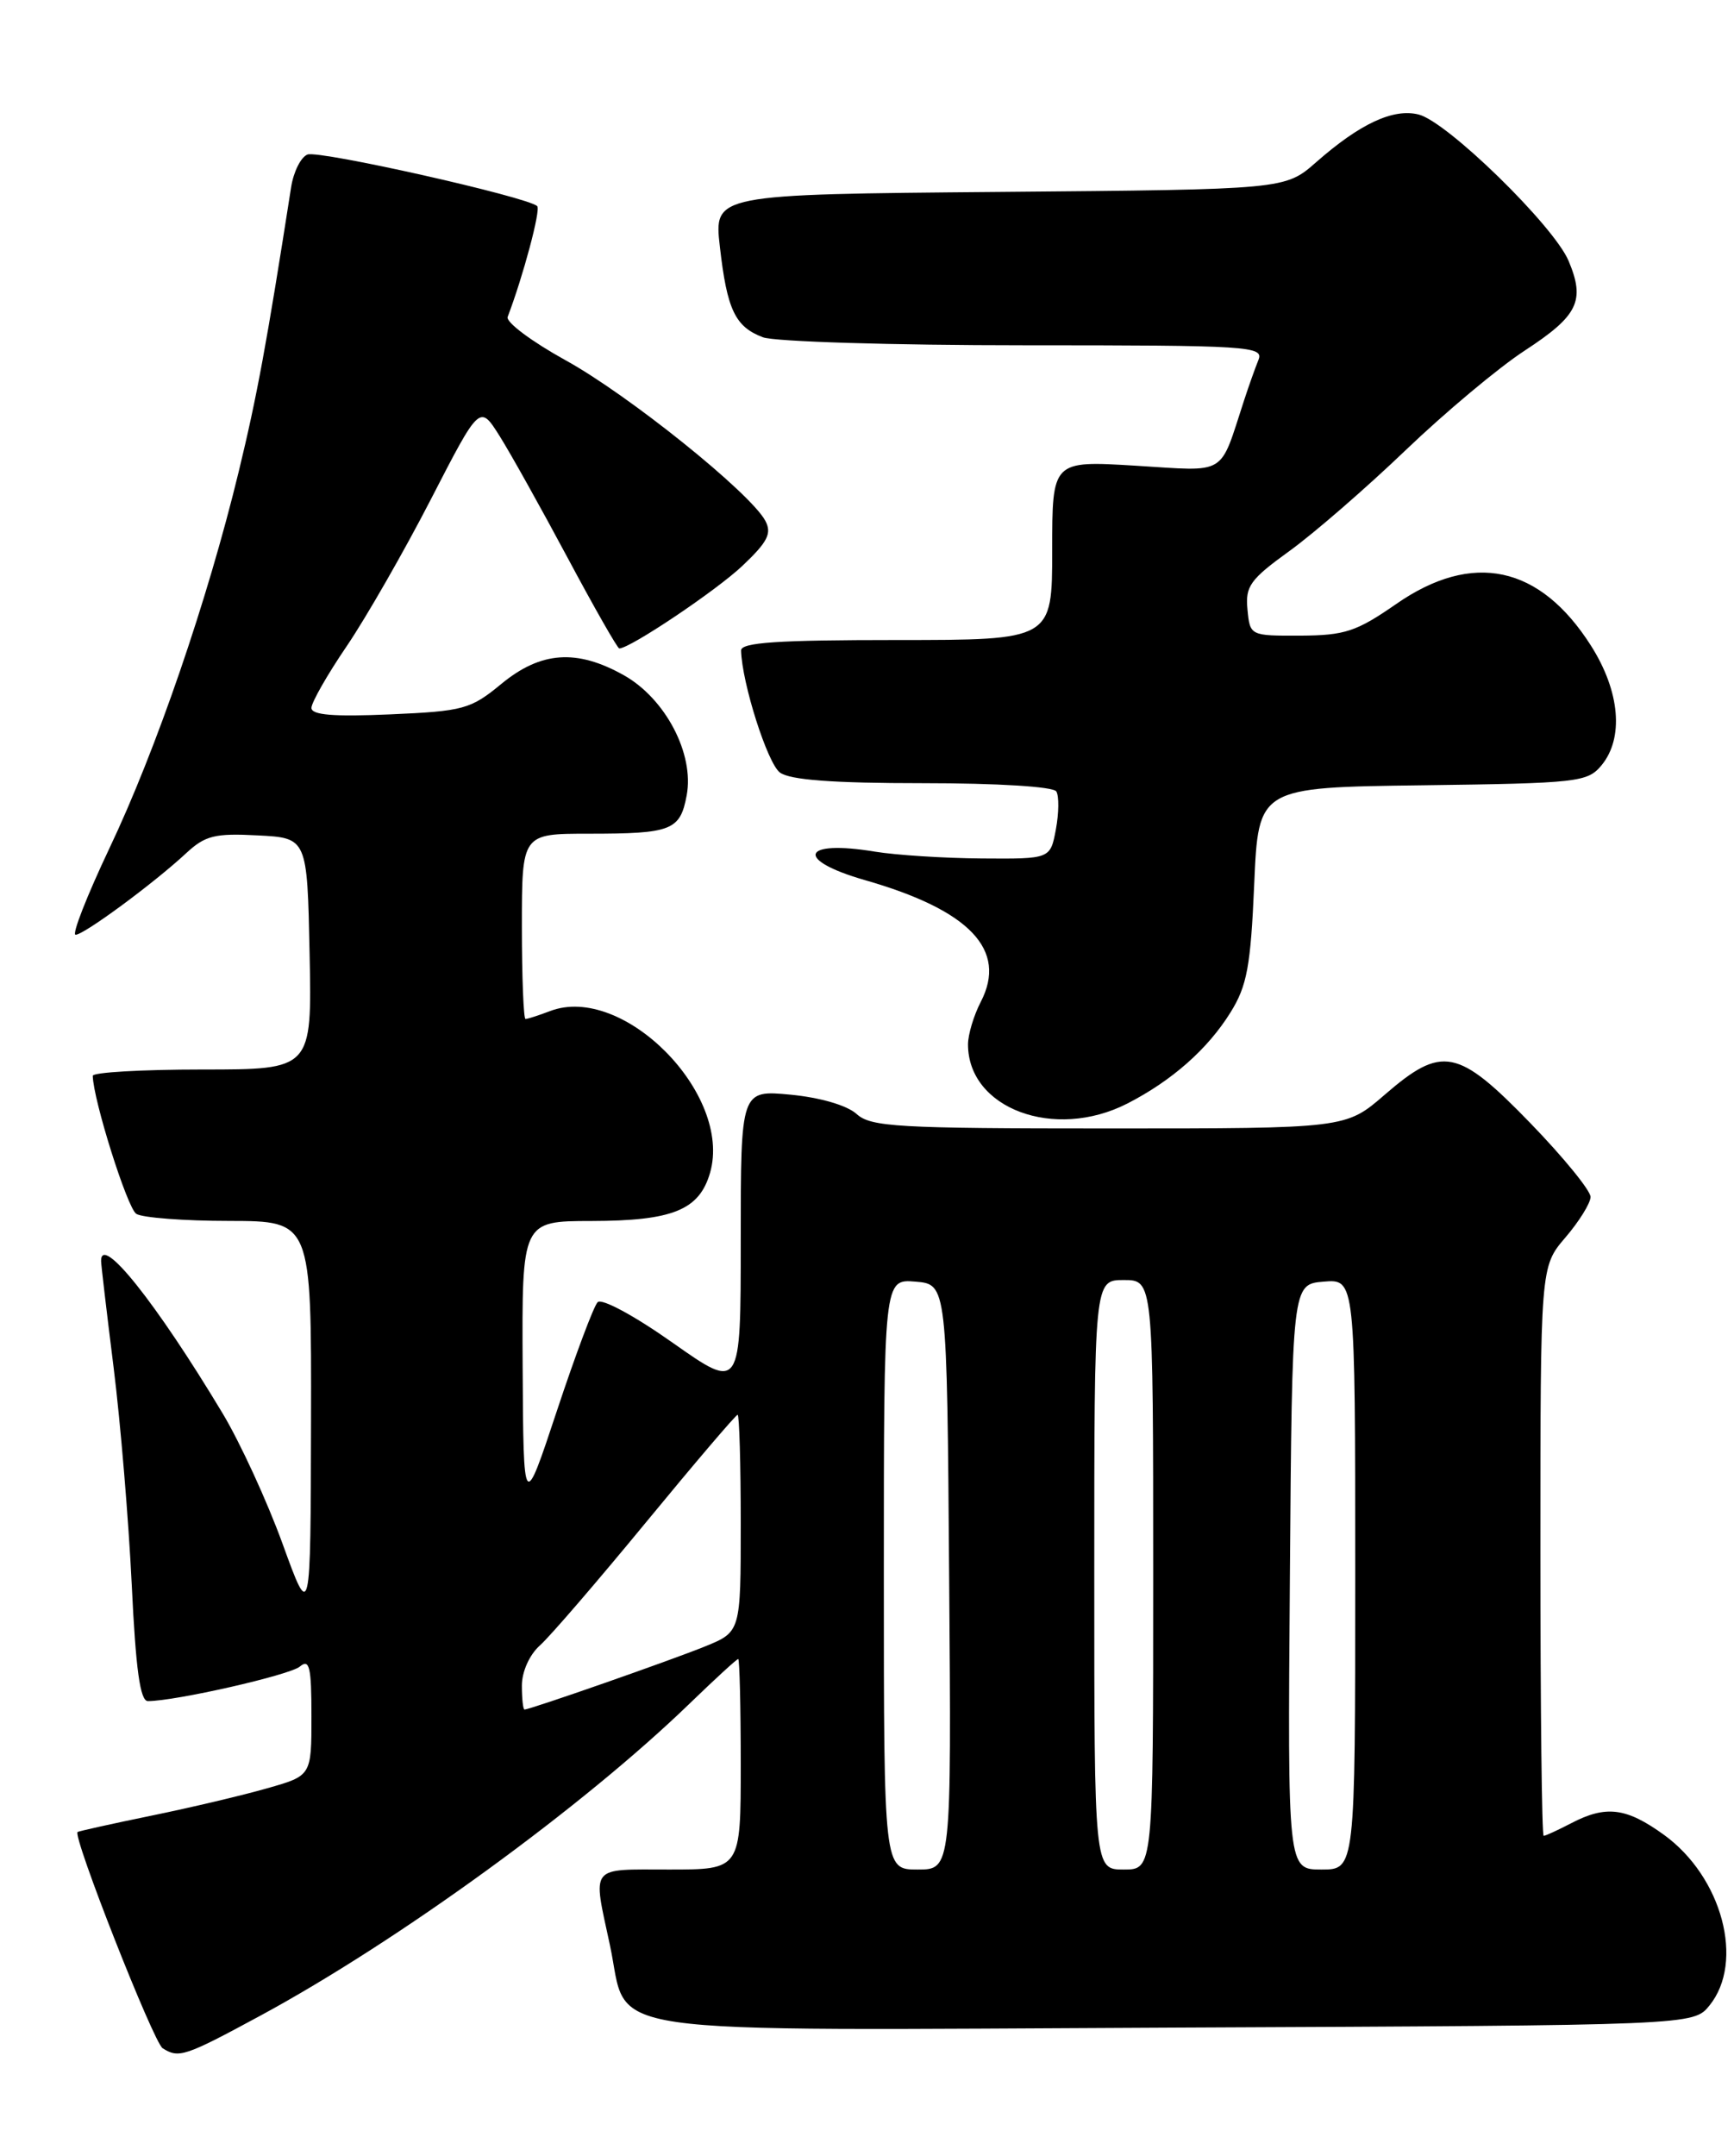 <?xml version="1.0" encoding="UTF-8" standalone="no"?>
<!DOCTYPE svg PUBLIC "-//W3C//DTD SVG 1.1//EN" "http://www.w3.org/Graphics/SVG/1.1/DTD/svg11.dtd" >
<svg xmlns="http://www.w3.org/2000/svg" xmlns:xlink="http://www.w3.org/1999/xlink" version="1.1" viewBox="0 0 206 256">
 <g >
 <path fill="currentColor"
d=" M 30.90 239.37 C 47.33 230.49 69.26 214.55 81.95 202.27 C 84.95 199.37 87.53 197.00 87.70 197.00 C 87.86 197.00 88.00 202.62 88.00 209.50 C 88.00 222.00 88.00 222.00 79.50 222.00 C 69.93 222.00 70.40 221.39 72.46 230.98 C 74.81 241.96 68.84 241.09 139.73 240.77 C 201.18 240.50 201.18 240.50 203.09 238.14 C 207.28 232.96 204.60 222.89 197.68 217.88 C 193.20 214.64 190.79 214.34 186.64 216.51 C 185.06 217.33 183.60 218.00 183.39 218.00 C 183.17 218.00 183.00 202.80 183.00 184.21 C 183.00 150.42 183.00 150.42 185.96 146.96 C 187.59 145.06 188.94 142.89 188.96 142.14 C 188.98 141.40 185.77 137.46 181.83 133.39 C 173.17 124.46 171.32 124.10 164.50 130.00 C 159.88 134.00 159.88 134.00 131.77 134.00 C 106.59 134.00 103.46 133.82 101.76 132.28 C 100.63 131.26 97.45 130.33 93.93 129.99 C 88.00 129.43 88.00 129.43 88.00 147.28 C 88.00 165.14 88.00 165.14 79.92 159.45 C 75.39 156.25 71.48 154.14 71.00 154.63 C 70.53 155.11 68.36 160.90 66.17 167.50 C 62.19 179.50 62.19 179.50 62.09 162.25 C 62.00 145.00 62.00 145.00 70.25 144.99 C 79.93 144.97 83.08 143.69 84.36 139.25 C 87.03 129.91 74.01 116.76 65.35 120.06 C 63.99 120.58 62.67 121.00 62.43 121.00 C 62.20 121.00 62.00 116.05 62.00 110.00 C 62.00 99.00 62.00 99.00 69.92 99.00 C 79.80 99.00 80.80 98.61 81.58 94.44 C 82.50 89.53 79.06 82.96 74.11 80.18 C 68.51 77.04 64.26 77.34 59.56 81.21 C 55.91 84.22 55.08 84.45 46.33 84.83 C 39.62 85.12 37.00 84.91 37.00 84.06 C 37.00 83.42 38.89 80.10 41.21 76.70 C 43.52 73.29 48.02 65.44 51.20 59.27 C 56.99 48.03 56.99 48.03 59.35 51.77 C 60.64 53.82 64.28 60.34 67.44 66.25 C 70.60 72.16 73.36 77.00 73.57 77.00 C 74.85 77.00 85.08 70.14 88.20 67.19 C 91.20 64.35 91.72 63.34 90.92 61.84 C 89.14 58.52 74.66 46.89 67.19 42.78 C 63.17 40.56 60.07 38.25 60.31 37.63 C 62.15 32.81 64.26 24.92 63.82 24.48 C 62.73 23.40 37.92 17.82 36.53 18.35 C 35.75 18.65 34.88 20.38 34.59 22.20 C 31.67 40.89 30.55 46.96 28.36 56.00 C 24.64 71.33 18.55 89.06 12.99 100.75 C 10.32 106.39 8.51 111.00 8.98 111.00 C 9.98 111.00 18.29 104.87 22.11 101.32 C 24.37 99.22 25.52 98.93 30.61 99.20 C 36.50 99.50 36.50 99.50 36.78 113.25 C 37.06 127.00 37.06 127.00 24.03 127.00 C 16.86 127.00 11.01 127.34 11.02 127.75 C 11.08 130.64 15.13 143.47 16.19 144.14 C 16.91 144.60 21.89 144.98 27.25 144.98 C 37.00 145.00 37.00 145.00 36.95 168.75 C 36.90 192.50 36.90 192.50 33.57 183.32 C 31.74 178.28 28.53 171.30 26.44 167.82 C 18.55 154.69 11.97 146.44 12.01 149.75 C 12.01 150.16 12.68 155.86 13.50 162.41 C 14.32 168.96 15.28 180.54 15.65 188.16 C 16.13 198.26 16.65 202.00 17.57 202.00 C 20.83 202.00 34.39 198.92 35.62 197.90 C 36.77 196.94 37.00 197.92 37.00 203.81 C 37.00 210.86 37.00 210.86 31.75 212.35 C 28.86 213.18 22.68 214.64 18.00 215.60 C 13.32 216.56 9.37 217.44 9.22 217.54 C 8.57 217.97 18.24 242.53 19.32 243.22 C 21.24 244.44 21.95 244.21 30.90 239.37 Z  M 133.91 131.05 C 139.21 128.34 143.48 124.58 146.19 120.21 C 148.15 117.07 148.58 114.73 149.00 105.00 C 149.50 93.50 149.50 93.50 169.00 93.25 C 187.46 93.01 188.59 92.88 190.25 90.89 C 192.94 87.65 192.46 82.11 189.02 76.69 C 182.95 67.13 174.95 65.41 165.86 71.73 C 161.14 75.00 159.78 75.45 154.50 75.48 C 148.51 75.50 148.50 75.50 148.20 72.37 C 147.93 69.61 148.51 68.81 153.20 65.42 C 156.11 63.32 162.32 57.93 167.00 53.45 C 171.68 48.97 178.04 43.65 181.14 41.63 C 187.48 37.49 188.35 35.73 186.35 30.98 C 184.59 26.80 171.93 14.45 168.54 13.60 C 165.52 12.84 161.57 14.68 156.35 19.27 C 152.67 22.50 152.67 22.50 118.74 22.79 C 84.81 23.08 84.81 23.08 85.52 29.29 C 86.37 36.77 87.33 38.80 90.63 40.05 C 92.00 40.57 105.97 41.00 121.67 41.00 C 148.46 41.00 150.17 41.11 149.50 42.75 C 149.11 43.71 148.35 45.85 147.81 47.50 C 144.81 56.66 145.95 55.97 134.90 55.30 C 125.00 54.70 125.00 54.70 125.00 65.35 C 125.00 76.00 125.00 76.00 106.50 76.00 C 92.35 76.00 88.01 76.29 88.04 77.25 C 88.15 81.14 91.18 90.66 92.66 91.74 C 93.87 92.62 98.93 93.00 109.63 93.00 C 118.54 93.00 125.13 93.41 125.49 93.98 C 125.82 94.52 125.80 96.55 125.44 98.48 C 124.78 102.00 124.78 102.00 116.64 101.94 C 112.16 101.91 106.45 101.54 103.94 101.13 C 95.19 99.68 94.35 102.10 102.75 104.51 C 115.22 108.08 119.71 112.80 116.52 118.96 C 115.68 120.58 115.00 122.85 115.00 124.02 C 115.00 131.64 125.26 135.46 133.91 131.05 Z  M 105.00 186.94 C 105.00 151.88 105.00 151.88 108.75 152.19 C 112.50 152.50 112.50 152.50 112.76 187.25 C 113.03 222.00 113.03 222.00 109.01 222.00 C 105.00 222.00 105.00 222.00 105.00 186.94 Z  M 130.00 187.00 C 130.00 152.00 130.00 152.00 133.50 152.00 C 137.00 152.00 137.00 152.00 137.00 187.00 C 137.00 222.00 137.00 222.00 133.50 222.00 C 130.00 222.00 130.00 222.00 130.00 187.00 Z  M 153.24 187.25 C 153.50 152.50 153.50 152.50 157.25 152.19 C 161.00 151.88 161.00 151.88 161.00 186.94 C 161.00 222.00 161.00 222.00 156.99 222.00 C 152.97 222.00 152.97 222.00 153.24 187.25 Z  M 62.00 200.15 C 62.00 198.51 62.90 196.50 64.13 195.40 C 65.31 194.36 70.99 187.76 76.76 180.75 C 82.53 173.74 87.42 168.00 87.63 168.00 C 87.83 168.00 88.00 173.80 88.00 180.89 C 88.00 193.78 88.00 193.78 83.75 195.51 C 79.72 197.15 62.98 203.00 62.31 203.00 C 62.14 203.00 62.00 201.72 62.00 200.15 Z "/>
</g>
</svg>